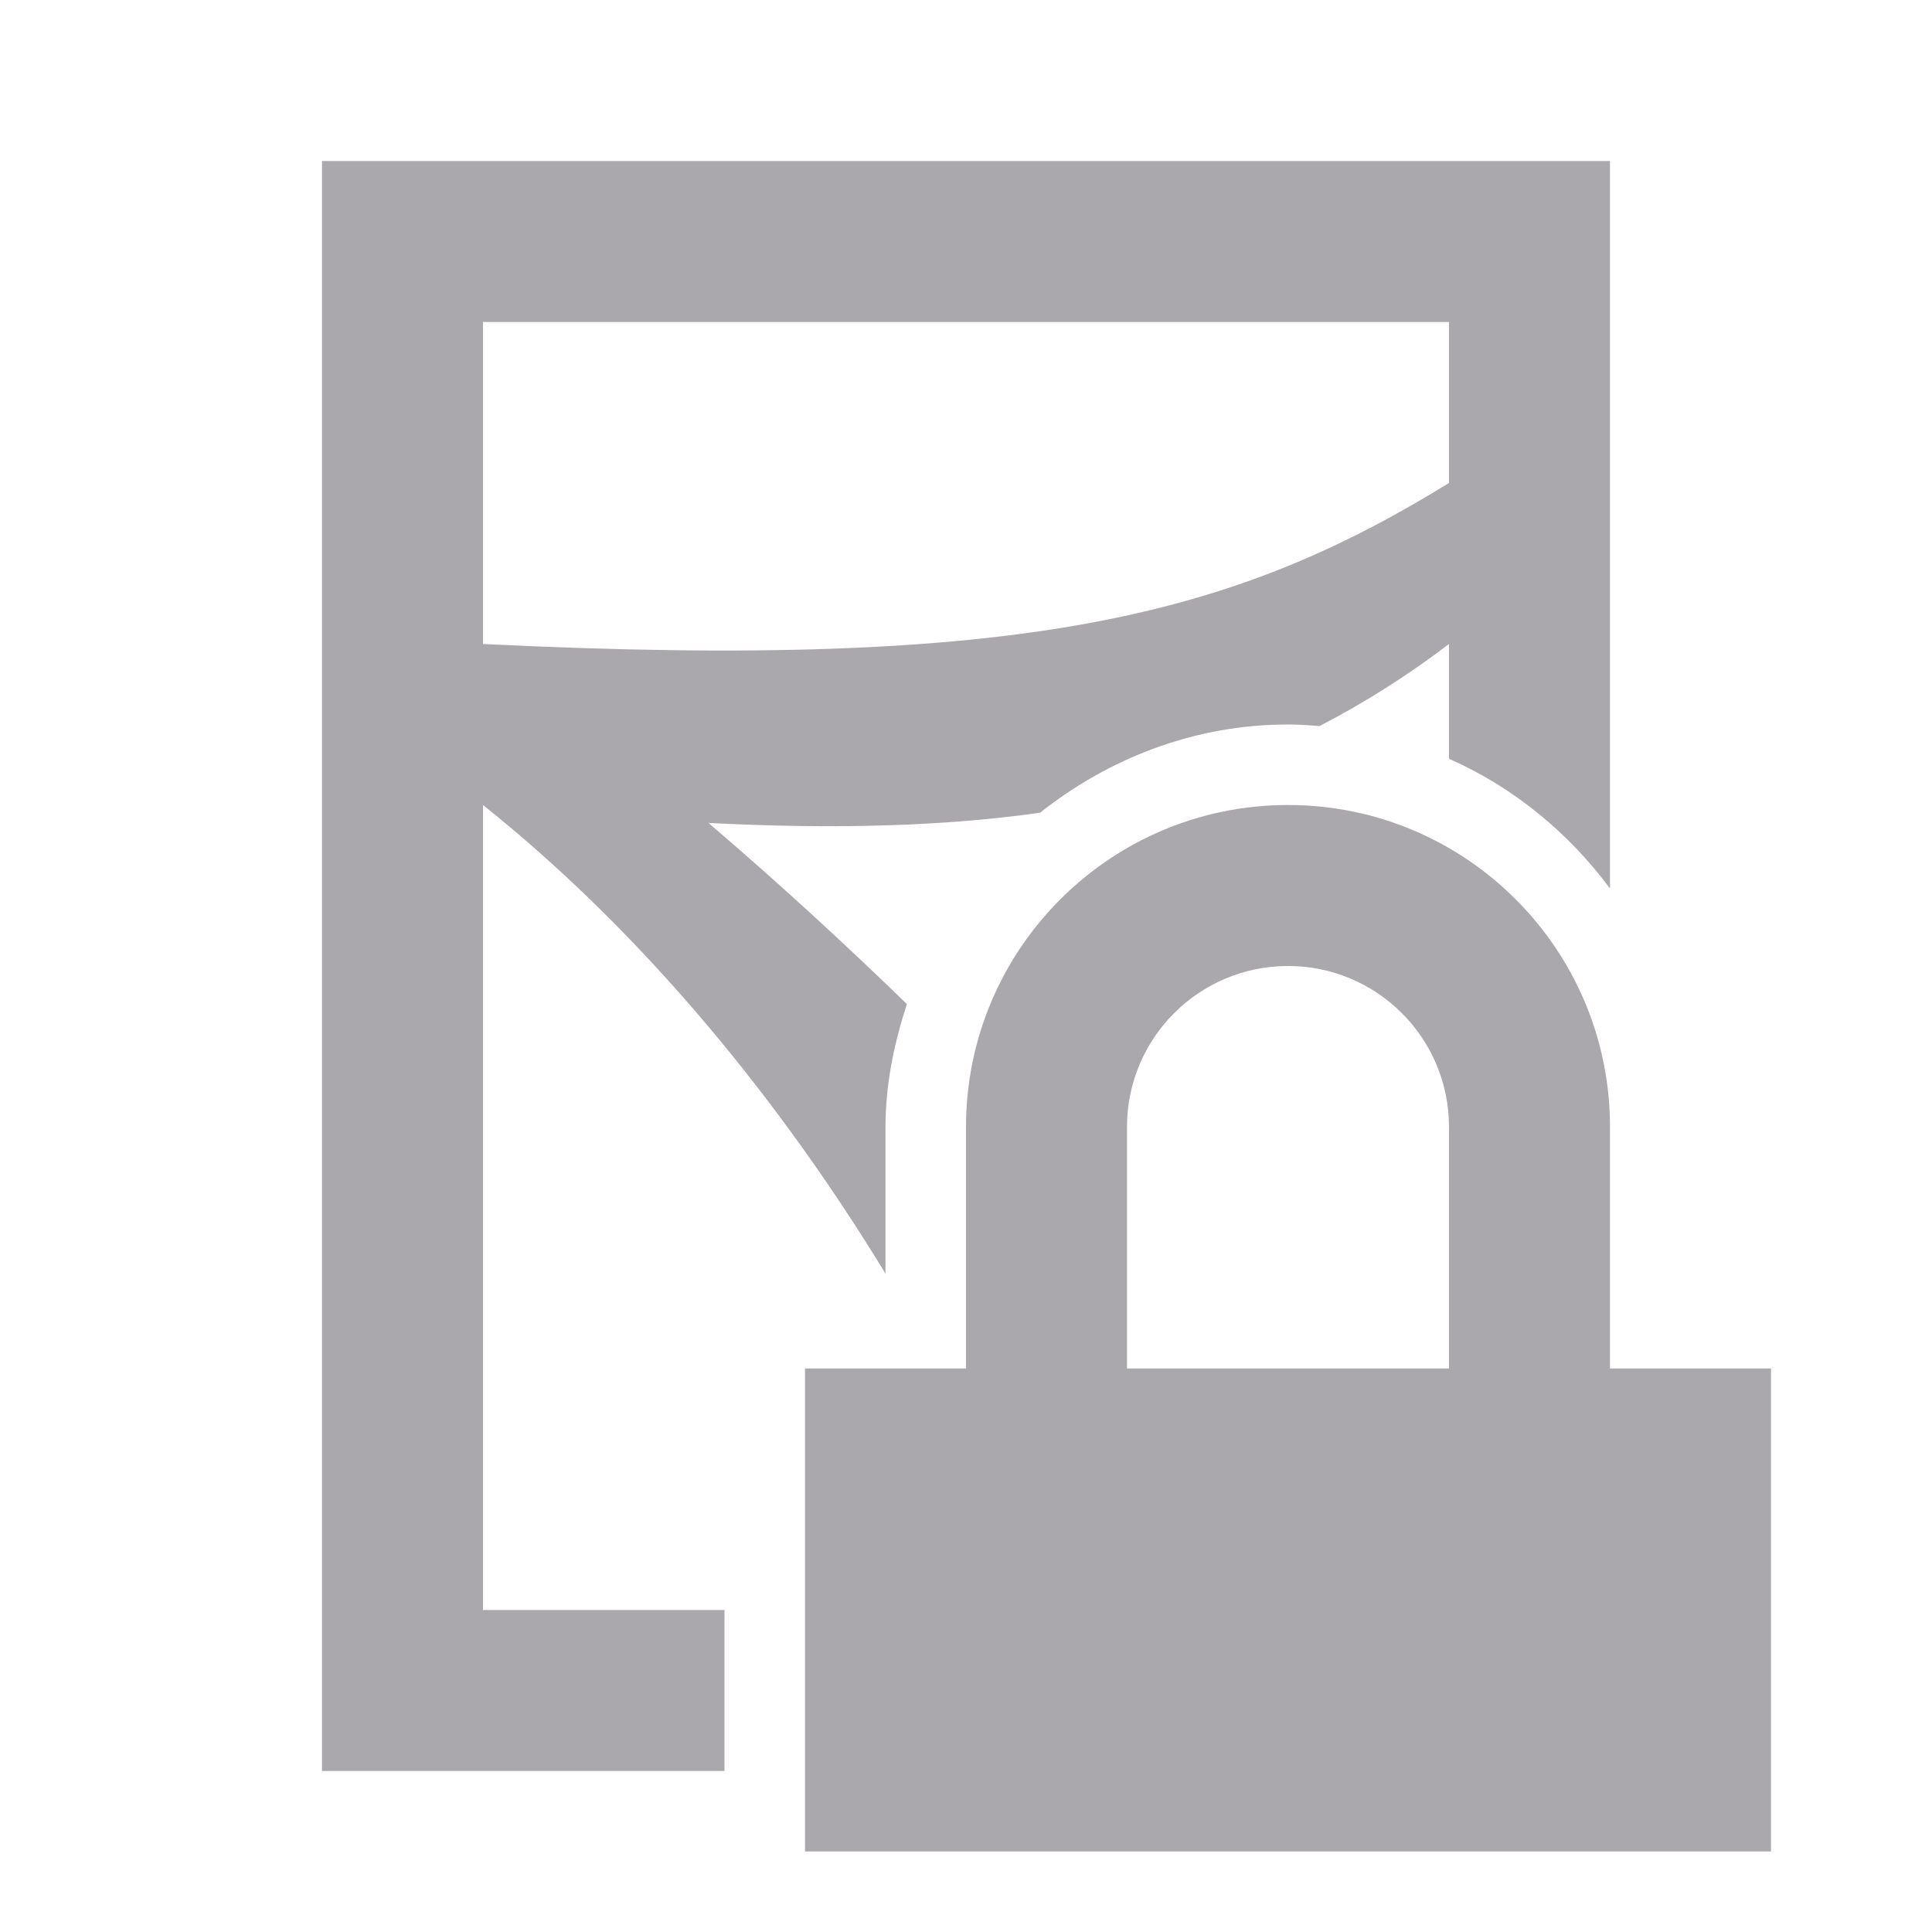 <svg viewBox="0 0 24 24" xmlns="http://www.w3.org/2000/svg"><path d="m4 2v20h5v-2h-3v-10c2.046 1.633 3.737 3.747 5 5.822v-1.822c0-.536.108-1.043.266-1.527-.786-.763-1.603-1.513-2.465-2.25 1.606.082 2.946.039 4.119-.127.853-.675 1.915-1.096 3.08-1.096.132 0 .261.009.391.02.557-.289 1.089-.624 1.609-1.02v1.426c.801.353 1.483.916 2 1.611v-9.037zm2 2h12v2c-2.666 1.64-5.24 2.332-12 2zm10 6c-2.209 0-4 1.791-4 4v3h-2v6h12v-6h-2v-3c0-2.209-1.791-4-4-4zm0 2c1.105 0 2 .895 2 2v3h-4v-3c0-1.105.895-2 2-2z" fill="#aaa8ac"/></svg>